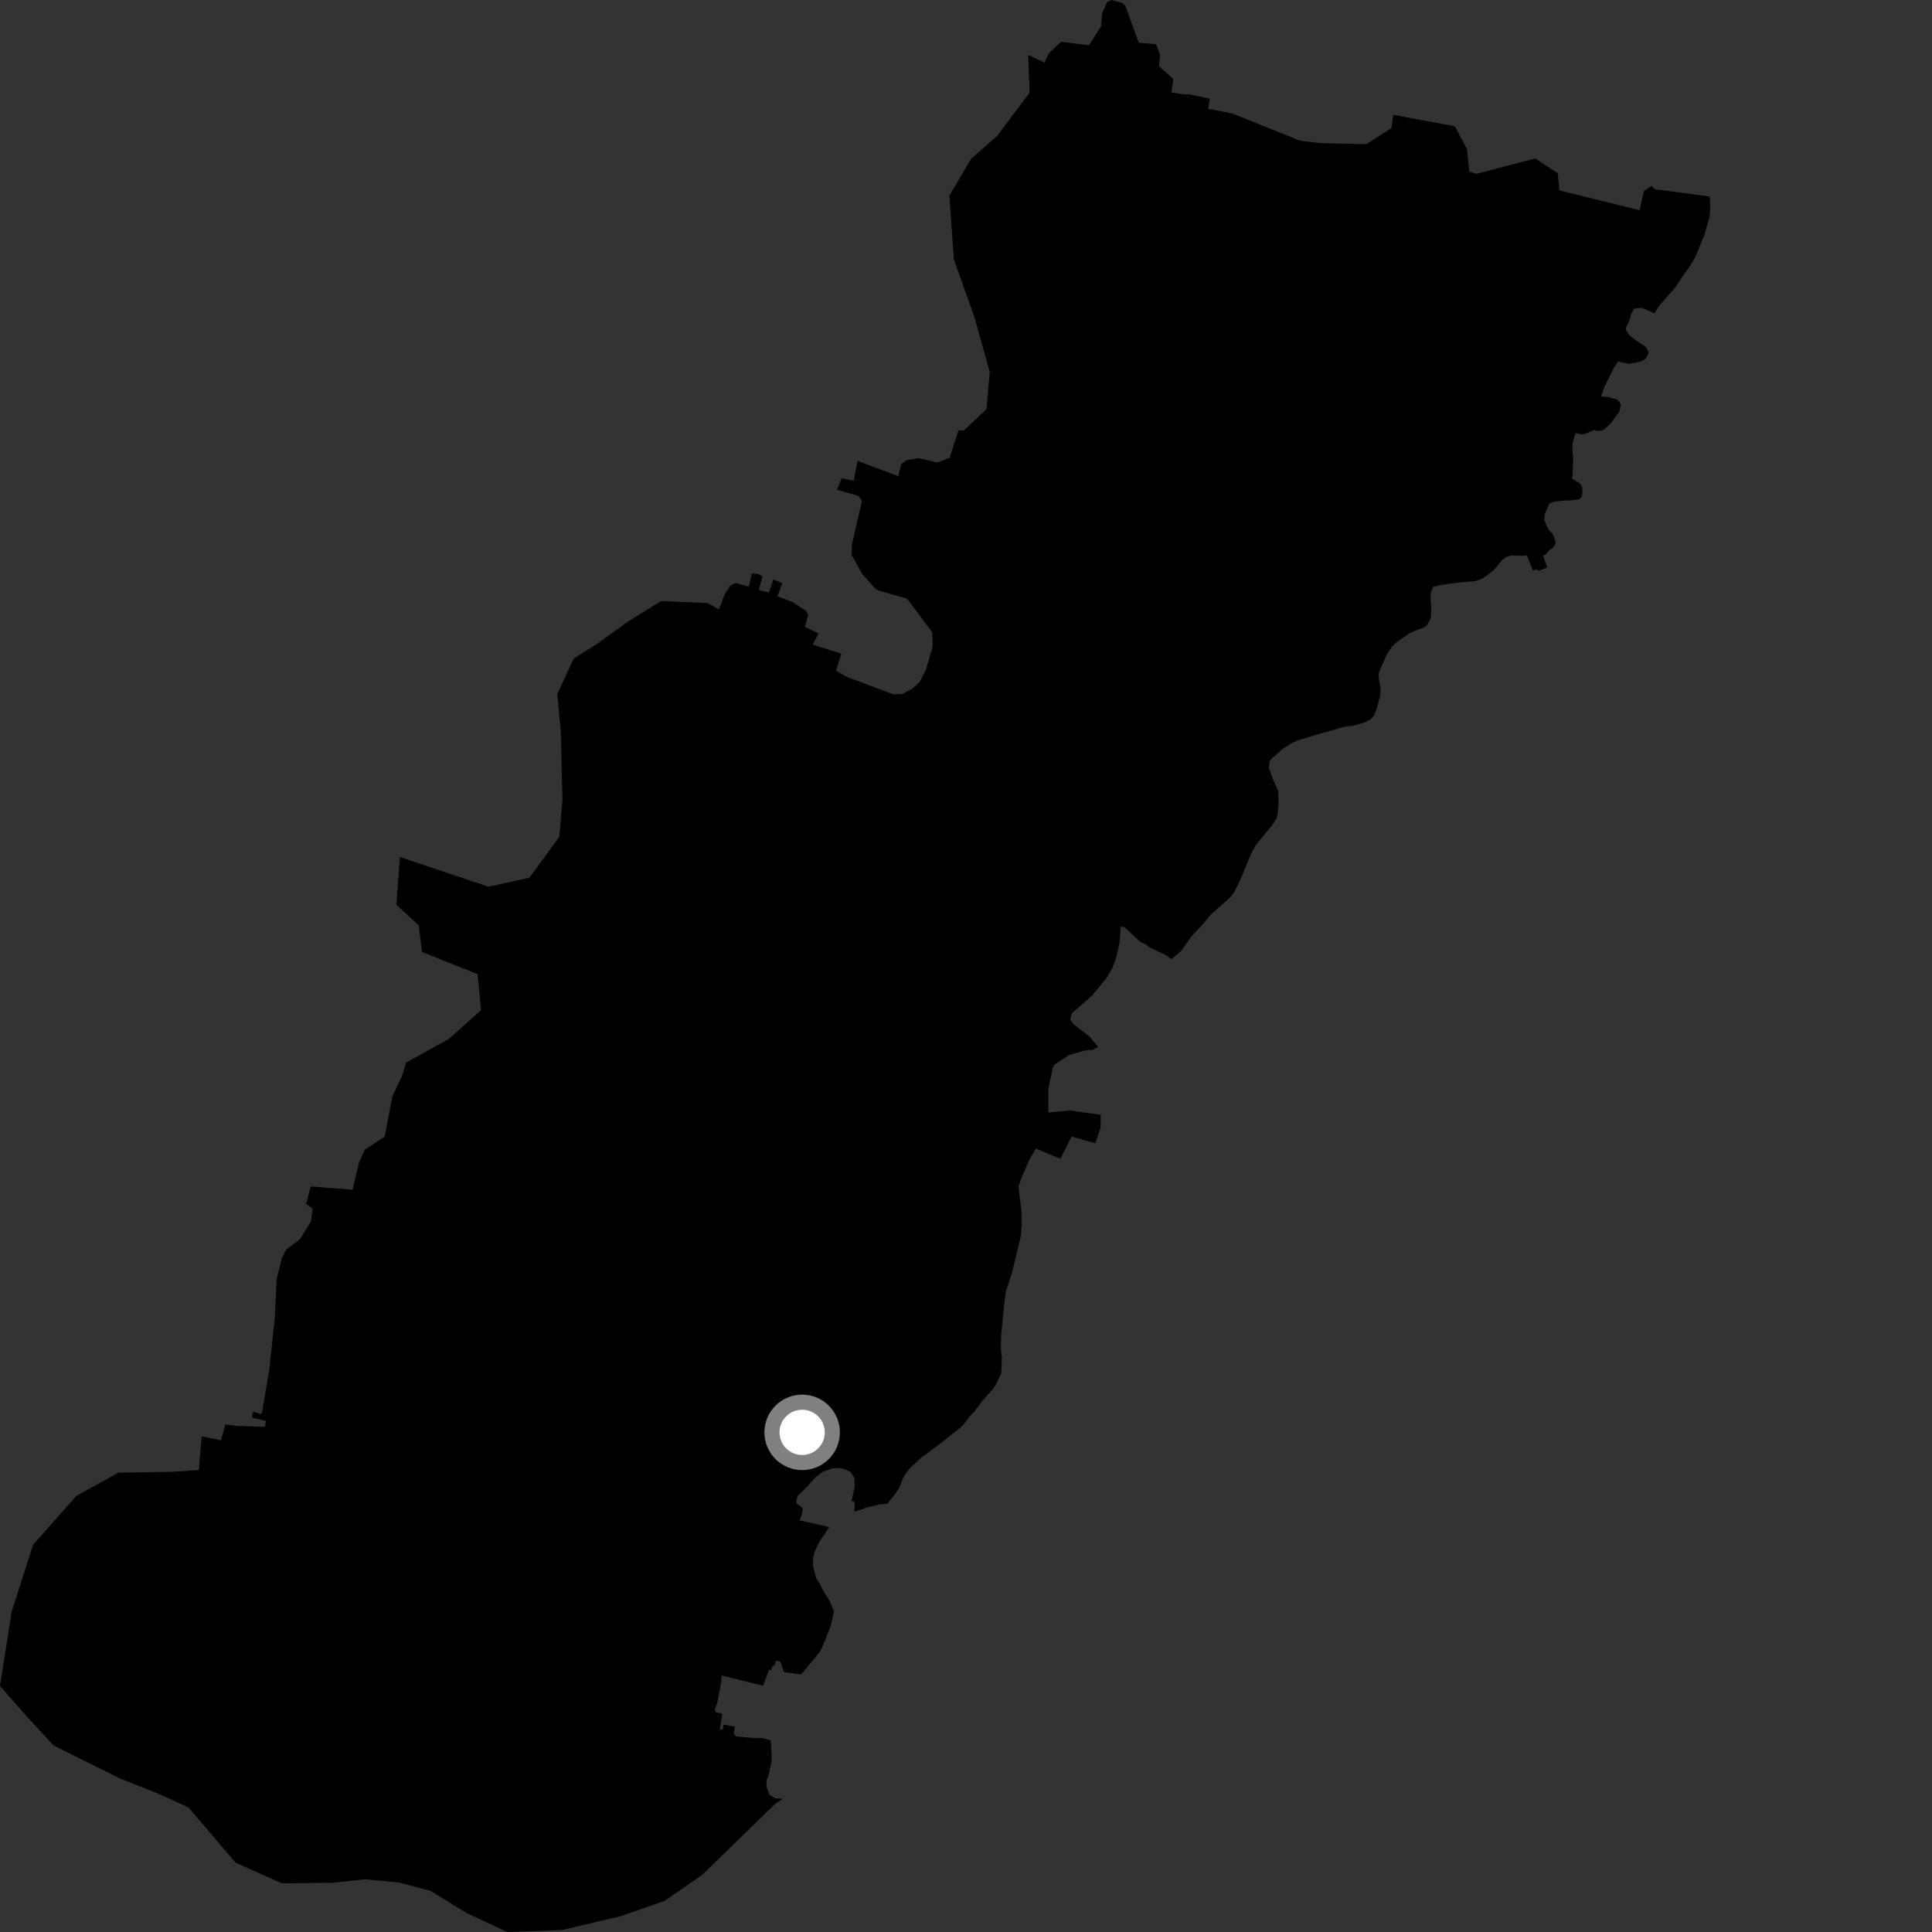 <?xml version="1.0" encoding="utf-8" ?>
<svg baseProfile="full" height="1024" version="1.1" width="1024" xmlns="http://www.w3.org/2000/svg" xmlns:ev="http://www.w3.org/2001/xml-events" xmlns:xlink="http://www.w3.org/1999/xlink"><rect width="100%" height="100%" fill="#333333" stroke="none"/><defs /><polygon fill="black" points="544.958,29.096 545.705,49.097 528.382,72.196 514.782,84.043 503.191,103.689 505.573,137.593 516.473,168.064 524.576,197.092 522.884,216.838 510.772,228.257 507.995,228.024 503.36,242.618 496.798,245.156 487.022,242.845 480.476,243.873 477.692,246.002 476.074,252.383 454.467,244.223 452.543,254.773 446.074,253.456 443.627,259.584 454.747,262.721 456.904,265.311 451.51,288.753 451.37,294.099 456.883,304.094 464.301,312.345 466.691,313.293 480.749,317.294 494.118,335.188 494.353,342.56 490.754,354.978 487.383,361.494 483.882,364.807 478.278,367.835 473.45,368.018 449.095,358.861 443.098,355.522 445.935,346.467 430.715,341.617 433.904,335.767 426.625,332.263 428.398,325.988 426.986,323.596 419.807,318.981 412.074,316.073 414.641,309.063 409.859,307.144 407.534,314.038 402.205,312.697 404.154,305.488 402.081,304.258 398.528,303.957 396.85,310.903 389.874,308.966 387.094,310.358 384.178,314.77 381.041,323.017 375.081,319.606 350.381,318.57 332.553,329.636 316.185,341.428 304.072,349.017 295.346,367.945 297.209,387.041 298.12,423.75 296.446,443.507 280.623,465.164 258.936,469.992 211.951,454.239 210.083,479.564 221.93,490.423 223.683,504.553 253.122,516.305 254.981,535.379 237.866,550.665 215.186,563.199 213.284,569.816 207.985,581.028 203.886,602.45 193.398,609.331 190.256,616.267 186.86,630.574 164.626,628.858 162.593,637.238 161.616,637.423 165.707,640.674 164.755,647.53 158.953,656.797 151.601,662.386 149.495,666.531 146.645,677.872 145.66,698.227 142.729,725.981 138.916,748.492 138.21,749.499 134.585,748.305 133.729,749.145 133.785,751.424 140.884,753.118 140.477,756.253 125.097,755.754 119.434,755.039 117.104,763.385 106.874,761.283 105.381,779.182 90.9,780.1 62.729,780.547 40.396,792.922 17.565,818.729 6.189,854.23 0.0,893.58 14.507,910.099 28.433,925.142 63.451,942.572 83.777,950.639 99.873,957.941 124.862,987.265 149.363,998.202 176.143,997.914 193.772,996.066 211.382,997.757 228.224,1002.23 247.1,1013.816 268.84,1024.0 297.765,1022.98 328.915,1015.653 352.341,1007.48 372.287,993.622 410.973,955.975 415.009,953.345 410.817,953.156 407.892,951.277 406.304,946.938 406.185,944.129 407.282,941.231 408.951,933.44 409.009,930.203 408.477,922.374 403.795,921.196 397.976,921.062 389.977,920.342 388.957,918.787 389.416,915.113 383.453,914.109 383.083,916.682 381.523,916.592 382.851,908.281 379.546,907.634 378.727,906.402 380.138,902.539 382.179,891.942 382.542,888.069 404.441,893.474 407.612,885.156 408.718,885.25 409.549,882.861 410.468,882.949 411.206,880.198 413.495,880.559 415.524,886.246 424.583,887.523 432.083,878.569 434.847,875.05 437.397,869.257 440.454,861.269 441.999,853.831 439.454,848.061 435.865,842.306 434.641,839.644 432.641,836.577 430.921,830.236 430.965,825.794 431.782,822.468 434.198,817.242 439.503,809.51 437.939,808.928 423.774,805.839 424.841,803.159 425.488,799.941 425.057,798.975 422.376,797.051 421.946,796.085 422.754,792.873 428.027,787.751 432.078,783.099 436.073,780.08 441.336,778.192 444.886,778.048 447.796,778.719 450.897,780.281 452.887,783.459 452.997,788.338 451.305,795.607 453.021,796.14 452.803,801.282 459.036,799.133 466.658,797.298 470.263,797.045 474.758,791.451 477.004,787.719 478.375,783.96 480.18,780.858 482.277,778.14 488.217,772.618 498.826,764.793 509.085,756.644 511.489,754.088 513.833,750.863 516.418,748.156 521.438,741.564 525.528,737.09 528.028,733.566 530.665,727.884 531.02,719.737 530.492,714.657 530.623,707.538 532.205,691.593 533.062,684.857 536.483,674.231 541.035,655.352 541.574,649.439 541.363,641.44 540.214,632.581 539.89,628.628 541.718,623.48 545.902,614.044 549.03,608.771 562.056,614.169 567.956,602.393 580.611,605.957 583.316,597.62 583.432,590.874 567.041,588.587 555.664,589.635 555.662,576.802 558.07,565.668 558.879,564.28 566.816,559.106 575.134,556.744 579.066,556.482 582.033,554.856 577.588,549.536 568.911,542.756 567.216,540.068 568.181,536.997 579.02,527.503 586.764,517.967 589.524,513.165 590.932,509.677 592.386,504.411 593.38,499.579 594.023,491.197 595.801,491.227 604.014,498.904 607.492,500.744 609.207,502.105 618.027,506.27 620.83,508.397 626.112,503.905 631.653,496.09 637.252,490.174 641.942,484.643 652.308,475.356 654.126,472.876 657.082,467.025 663.082,452.593 665.715,447.788 674.361,437.257 676.513,433.938 677.142,431.511 677.668,425.774 677.44,419.081 675.201,414.299 672.557,407.091 672.921,403.486 674.089,401.94 680.272,396.661 683.68,394.423 687.405,392.563 697.046,389.616 712.472,385.242 716.862,384.718 723.199,382.959 726.538,381.277 728.31,379.208 729.337,376.547 731.592,368.549 731.662,364.28 730.827,359.851 730.675,357.193 731.565,354.555 734.991,347.048 738.039,342.356 740.934,339.915 746.764,335.833 750.018,334.273 754.279,332.778 756.309,331.452 758.314,327.699 758.659,322.396 758.222,317.576 758.402,314.193 759.524,311.032 763.295,310.139 769.713,309.203 777.094,308.369 781.888,308.047 784.938,306.975 788.335,304.871 792.168,301.683 795.988,297.084 797.961,295.348 800.884,294.428 805.857,294.601 809.302,294.359 812.464,302.415 814.731,301.66 815.063,302.632 820.115,300.82 817.845,294.519 819.48,293.732 820.601,292.228 823.187,290.058 824.684,287.882 823.129,283.085 820.786,280.865 818.568,275.82 818.792,272.406 821.144,267.034 823.714,265.853 829.921,265.214 832.185,265.272 836.804,264.718 838.195,263.548 838.79,260.964 838.55,258.153 837.73,256.516 833.255,253.603 833.516,251.879 833.816,243.164 833.409,238.108 833.555,234.613 835.098,229.527 838.44,230.271 840.424,229.798 844.86,227.947 846.715,228.408 849.655,228.064 853.497,224.672 858.281,218.239 858.996,214.846 858.401,212.976 857.234,211.805 851.999,210.383 848.597,210.125 850.448,204.868 855.321,195.065 857.649,191.575 863.075,192.836 868.563,191.904 871.372,190.748 872.656,189.564 873.832,186.89 872.426,183.959 867.285,180.543 864.009,178.065 861.904,175.243 861.797,173.723 864.006,168.81 864.358,166.822 866.112,163.529 870.209,163.194 876.867,166.025 879.555,161.822 887.858,152.496 891.594,146.819 896.146,140.313 898.536,136.26 903.395,124.33 906.127,114.998 906.492,108.848 906.14,104.147 877.037,100.26 875.274,98.577 871.302,101.256 868.992,111.395 826.54,100.924 825.628,91.784 813.736,83.992 782.443,92.148 778.747,90.873 777.594,79.167 771.131,66.943 738.402,60.834 737.545,67.848 724.216,76.423 699.555,75.838 689.247,74.626 652.946,60.077 640.443,57.705 641.184,52.313 630.292,49.967 627.931,50.072 620.864,49.017 621.826,41.768 614.236,34.999 614.909,28.977 612.761,23.422 603.545,22.629 596.504,3.149 594.962,1.612 589.2,0.0 586.824,0.988 584.125,7.169 583.571,13.972 577.189,24.023 562.345,22.102 555.839,28.389 553.636,33.213 544.958,29.096" /><circle cx="425.156" cy="759.183" fill="rgb(100%,100%,100%)" r="16" stroke="grey" stroke-width="8" /></svg>